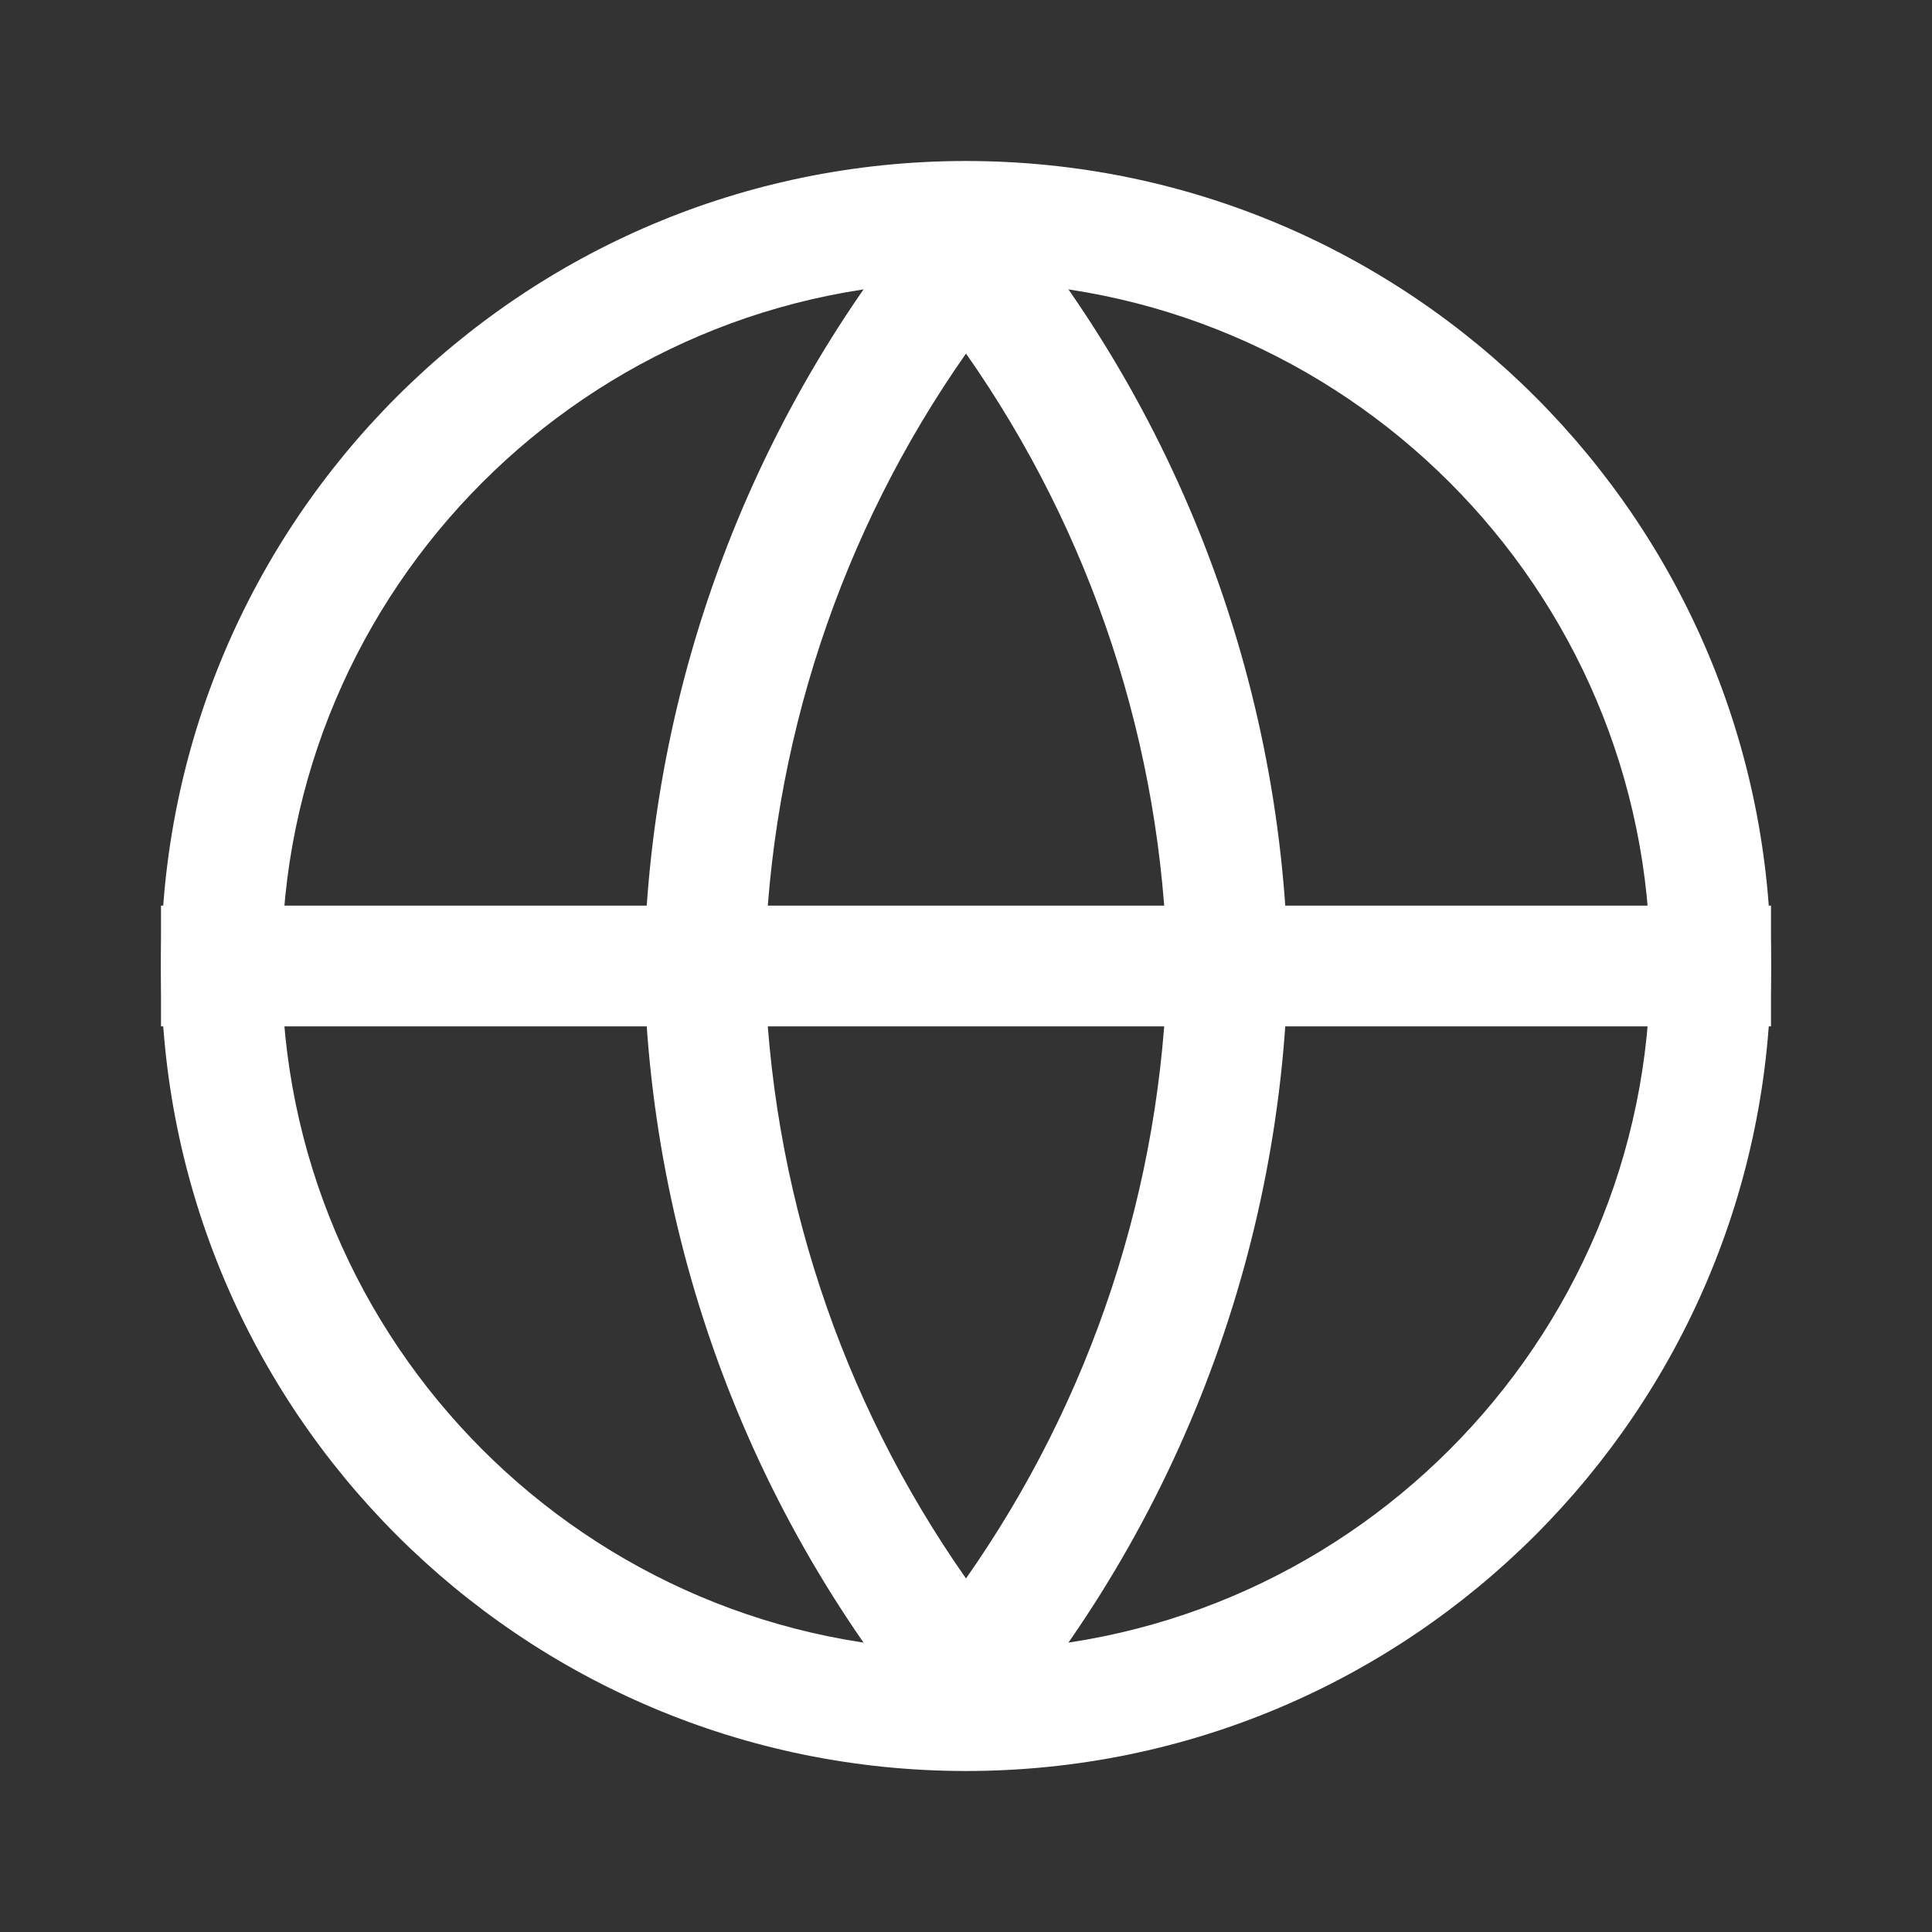 <svg width="24" height="24" viewBox="0 0 24 24" fill="none" xmlns="http://www.w3.org/2000/svg">
<rect x="0" y="0" width="24" height="24" fill="#333333" stroke="none"/>
<path d="M12 3.5C7.313 3.5 3.5 7.313 3.5 12C3.5 16.687 7.313 20.5 12 20.5C16.687 20.5 20.5 16.687 20.5 12C20.5 7.313 16.687 3.5 12 3.5ZM12 2C17.523 2 22 6.477 22 12C22 17.523 17.523 22 12 22C6.477 22 2 17.523 2 12C2 6.477 6.477 2 12 2Z" fill="white"/>
<path fill-rule="evenodd" clip-rule="evenodd" d="M22 12.75H2V11.25H22V12.75Z" fill="white"/>
<path d="M12 4.392C10.44 6.615 9.564 9.259 9.5 12C9.564 14.741 10.44 17.385 12 19.608C13.56 17.385 14.436 14.741 14.5 12C14.436 9.259 13.56 6.615 12 4.392ZM12 2C14.501 4.738 15.923 8.292 16 12C15.923 15.708 14.501 19.262 12 22C9.499 19.262 8.077 15.708 8 12C8.077 8.292 9.499 4.738 12 2Z" fill="white"/>
</svg>

